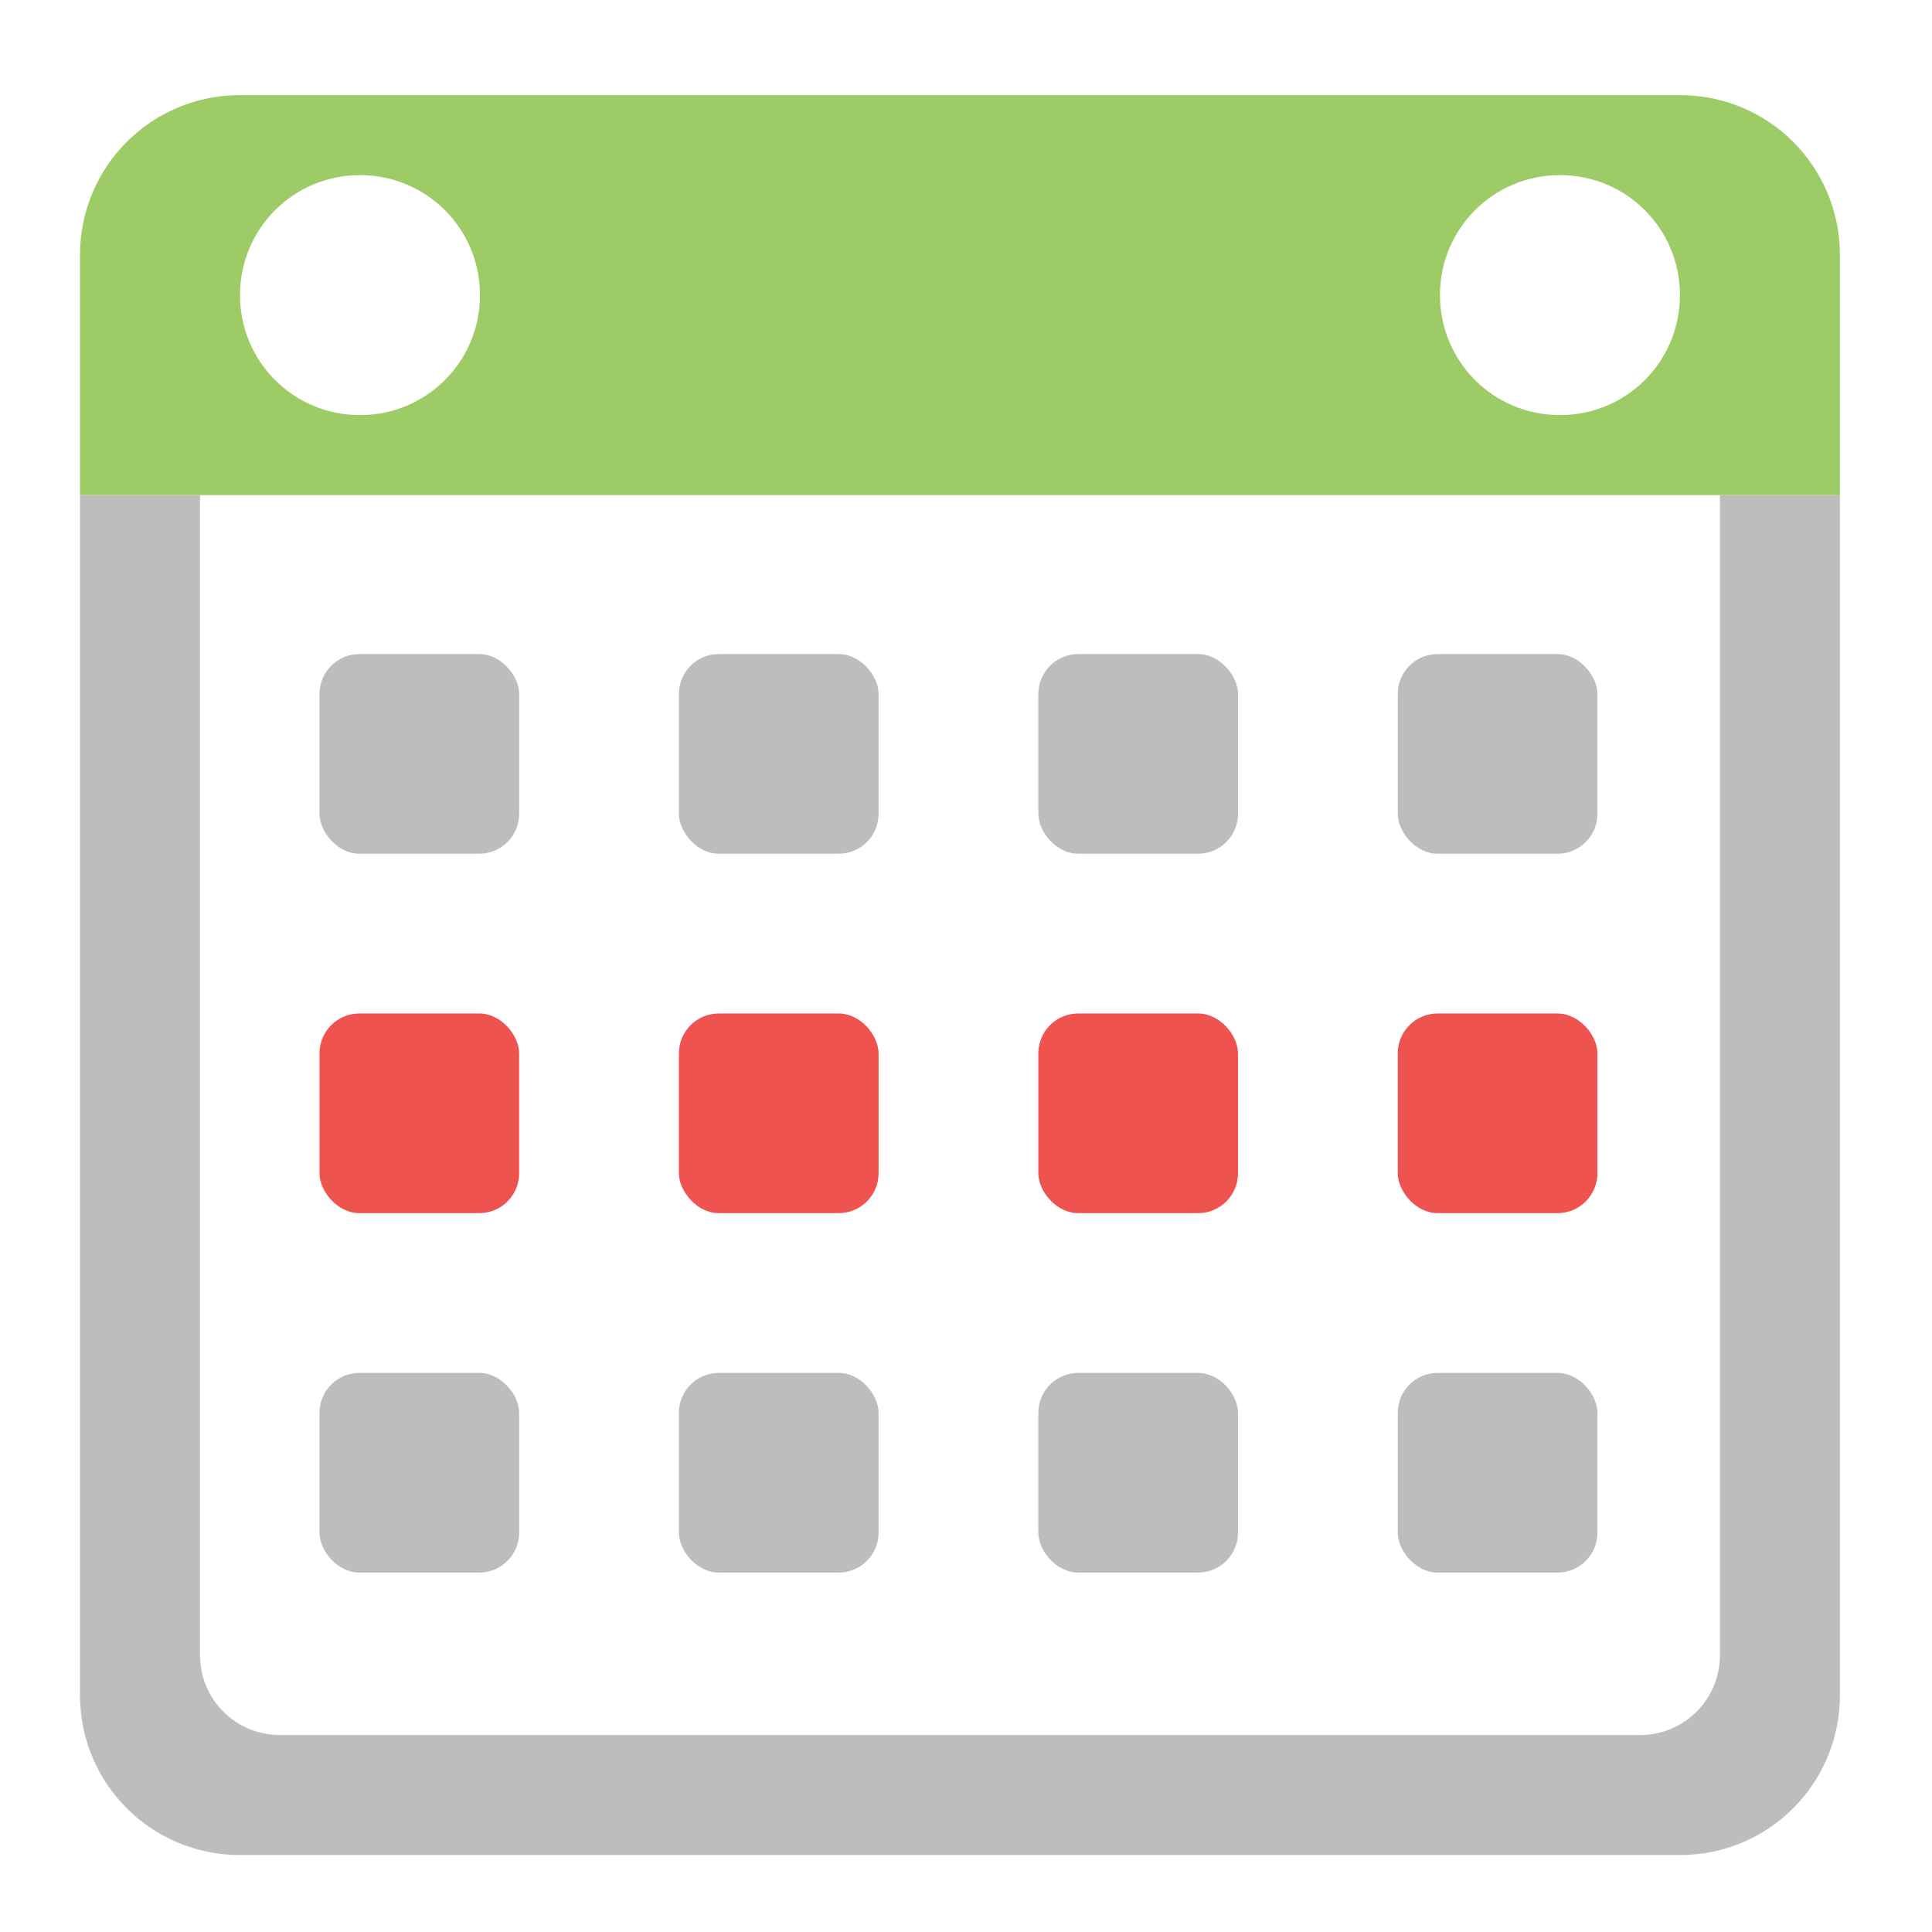 <?xml version="1.0" encoding="UTF-8" standalone="no"?>
<!-- Created with Inkscape (http://www.inkscape.org/) -->

<svg
   xmlns:dc="http://purl.org/dc/elements/1.1/"
   xmlns:cc="http://creativecommons.org/ns#"
   xmlns:rdf="http://www.w3.org/1999/02/22-rdf-syntax-ns#"
   xmlns:svg="http://www.w3.org/2000/svg"
   xmlns="http://www.w3.org/2000/svg"
   xmlns:sodipodi="http://sodipodi.sourceforge.net/DTD/sodipodi-0.dtd"
   xmlns:inkscape="http://www.inkscape.org/namespaces/inkscape"
   width="512mm"
   height="512mm"
   viewBox="0 0 512 512"
   version="1.1"
   id="svg3705"
   inkscape:version="0.92.2 2405546, 2018-03-11"
   sodipodi:docname="view-calendar-week.svg">
  <defs
     id="defs3699" />
  <sodipodi:namedview
     id="base"
     pagecolor="#ffffff"
     bordercolor="#666666"
     borderopacity="1.0"
     inkscape:pageopacity="0.0"
     inkscape:pageshadow="2"
     inkscape:zoom="0.15091333"
     inkscape:cx="1174.7425"
     inkscape:cy="2128.3487"
     inkscape:document-units="mm"
     inkscape:current-layer="layer1"
     showgrid="true"
     showguides="true"
     inkscape:guide-bbox="true"
     inkscape:window-width="1920"
     inkscape:window-height="1025"
     inkscape:window-x="0"
     inkscape:window-y="30"
     inkscape:window-maximized="1"
     inkscape:measure-start="0,0"
     inkscape:measure-end="0,0">
    <inkscape:grid
       type="xygrid"
       id="grid3707" />
    <sodipodi:guide
       position="719.667,486.833"
       orientation="0,1"
       id="guide3711"
       inkscape:locked="false" />
    <sodipodi:guide
       position="486.833,105.833"
       orientation="-1,-1.3113658e-08"
       id="guide3713"
       inkscape:locked="false" />
    <sodipodi:guide
       position="-158.75,21.167"
       orientation="0,1"
       id="guide3715"
       inkscape:locked="false" />
    <sodipodi:guide
       position="254,254"
       orientation="1,0"
       id="guide3717"
       inkscape:locked="false" />
    <sodipodi:guide
       position="550.333,254"
       orientation="0,1"
       id="guide3742"
       inkscape:locked="false" />
    <sodipodi:guide
       position="550.333,254"
       orientation="4.2706773e-08,-1"
       id="guide3744"
       inkscape:locked="false" />
    <sodipodi:guide
       position="243.417,486.833"
       orientation="0,1"
       id="guide3748"
       inkscape:locked="false" />
    <sodipodi:guide
       position="412.75,486.833"
       orientation="0,1"
       id="guide888"
       inkscape:locked="false" />
    <sodipodi:guide
       position="381,21.167"
       orientation="0,1"
       id="guide890"
       inkscape:locked="false" />
    <sodipodi:guide
       position="254,391.583"
       orientation="1,0"
       id="guide976"
       inkscape:locked="false" />
    <sodipodi:guide
       position="254,381"
       orientation="1,0"
       id="guide978"
       inkscape:locked="false" />
    <sodipodi:guide
       position="-148.167,254"
       orientation="0,1"
       id="guide1042"
       inkscape:locked="false" />
    <sodipodi:guide
       position="381,486.833"
       orientation="0,1"
       id="guide1044"
       inkscape:locked="false" />
    <sodipodi:guide
       position="370.417,21.167"
       orientation="-3.774936e-09,-1"
       id="guide1046"
       inkscape:locked="false" />
    <sodipodi:guide
       position="84.667,402.167"
       orientation="1,1.0515891e-09"
       id="guide858"
       inkscape:locked="false" />
  </sodipodi:namedview>
  <g
     inkscape:label="Layer 1"
     inkscape:groupmode="layer"
     id="layer1"
     transform="translate(0,215)">
    <g
       id="g887"
       transform="rotate(90,261.938,50.937)" />
    <g
       id="g857" />
    <g
       id="g863"
       transform="rotate(90,254,43)" />
    <g
       transform="rotate(90,418.042,207.042)"
       id="g869" />
    <path
       style="opacity:0.99;vector-effect:none;fill:#bdbdbd;fill-opacity:1;stroke:none;stroke-width:159.999;stroke-linecap:round;stroke-linejoin:round;stroke-miterlimit:4;stroke-dasharray:none;stroke-dashoffset:0;stroke-opacity:1;paint-order:normal"
       d="M 80 495.117 L 80 735.117 L 80 1695.117 C 80 1783.757 151.36 1855.117 240 1855.117 L 1680 1855.117 C 1768.64 1855.117 1840 1783.757 1840 1695.117 L 1840 735.117 L 1840 655.117 L 1840 495.117 L 1720 495.117 L 1720 655.117 L 1720 735.117 L 1720 1655.117 C 1720 1699.437 1684.32 1735.117 1640 1735.117 L 280 1735.117 C 235.68 1735.117 200 1699.437 200 1655.117 L 200 655.117 L 200 495.117 L 80 495.117 z "
       transform="matrix(0.265,0,0,0.265,0,-215)"
       id="rect837" />
    <path
       style="opacity:0.99;vector-effect:none;fill:#9ccc65;fill-opacity:1;stroke:none;stroke-width:159.999;stroke-linecap:round;stroke-linejoin:round;stroke-miterlimit:4;stroke-dasharray:none;stroke-dashoffset:0;stroke-opacity:1;paint-order:normal"
       d="M 240 95.117 C 151.36 95.117 80 166.477 80 255.117 L 80 495.117 L 240 495.117 L 280 495.117 L 1640 495.117 L 1680 495.117 L 1840 495.117 L 1840 255.117 C 1840 166.477 1768.64 95.117 1680 95.117 L 1640 95.117 L 1600 95.117 L 1360 95.117 L 1080 95.117 L 840 95.117 L 560 95.117 L 320 95.117 L 280 95.117 L 240 95.117 z M 360 175.117 C 426.48 175.117 480 228.637 480 295.117 C 480 361.597 426.48 415.117 360 415.117 C 293.52 415.117 240 361.597 240 295.117 C 240 228.637 293.52 175.117 360 175.117 z M 1560 175.117 C 1626.48 175.117 1680 228.637 1680 295.117 C 1680 361.597 1626.48 415.117 1560 415.117 C 1493.52 415.117 1440 361.597 1440 295.117 C 1440 228.637 1493.52 175.117 1560 175.117 z "
       transform="matrix(0.265,0,0,0.265,0,-215)"
       id="rect857" />
    <rect
       style="opacity:1;vector-effect:none;fill:#bdbdbd;fill-opacity:1;stroke:none;stroke-width:3;stroke-linecap:round;stroke-linejoin:round;stroke-miterlimit:4;stroke-dasharray:none;stroke-dashoffset:0;stroke-opacity:1;paint-order:normal"
       id="rect847"
       width="52.917"
       height="52.917"
       x="84.667"
       y="-41.667"
       rx="10.583"
       ry="10.583" />
    <rect
       ry="10.583"
       rx="10.583"
       y="-41.667"
       x="179.917"
       height="52.917"
       width="52.917"
       id="rect849"
       style="opacity:1;vector-effect:none;fill:#bdbdbd;fill-opacity:1;stroke:none;stroke-width:3;stroke-linecap:round;stroke-linejoin:round;stroke-miterlimit:4;stroke-dasharray:none;stroke-dashoffset:0;stroke-opacity:1;paint-order:normal" />
    <rect
       style="opacity:1;vector-effect:none;fill:#bdbdbd;fill-opacity:1;stroke:none;stroke-width:3;stroke-linecap:round;stroke-linejoin:round;stroke-miterlimit:4;stroke-dasharray:none;stroke-dashoffset:0;stroke-opacity:1;paint-order:normal"
       id="rect851"
       width="52.917"
       height="52.917"
       x="275.167"
       y="-41.667"
       rx="10.583"
       ry="10.583" />
    <rect
       ry="10.583"
       rx="10.583"
       y="-41.667"
       x="370.417"
       height="52.917"
       width="52.917"
       id="rect853"
       style="opacity:1;vector-effect:none;fill:#bdbdbd;fill-opacity:1;stroke:none;stroke-width:3;stroke-linecap:round;stroke-linejoin:round;stroke-miterlimit:4;stroke-dasharray:none;stroke-dashoffset:0;stroke-opacity:1;paint-order:normal" />
    <rect
       ry="10.583"
       rx="10.583"
       y="53.583"
       x="84.667"
       height="52.917"
       width="52.917"
       id="rect855"
       style="opacity:1;vector-effect:none;fill:#ef5350;fill-opacity:1;stroke:none;stroke-width:3;stroke-linecap:round;stroke-linejoin:round;stroke-miterlimit:4;stroke-dasharray:none;stroke-dashoffset:0;stroke-opacity:1;paint-order:normal" />
    <rect
       style="opacity:1;vector-effect:none;fill:#ef5350;fill-opacity:1;stroke:none;stroke-width:3;stroke-linecap:round;stroke-linejoin:round;stroke-miterlimit:4;stroke-dasharray:none;stroke-dashoffset:0;stroke-opacity:1;paint-order:normal"
       id="rect858"
       width="52.917"
       height="52.917"
       x="179.917"
       y="53.583"
       rx="10.583"
       ry="10.583" />
    <rect
       ry="10.583"
       rx="10.583"
       y="53.583"
       x="275.167"
       height="52.917"
       width="52.917"
       id="rect860"
       style="opacity:1;vector-effect:none;fill:#ef5350;fill-opacity:1;stroke:none;stroke-width:3;stroke-linecap:round;stroke-linejoin:round;stroke-miterlimit:4;stroke-dasharray:none;stroke-dashoffset:0;stroke-opacity:1;paint-order:normal" />
    <rect
       style="opacity:1;vector-effect:none;fill:#ef5350;fill-opacity:1;stroke:none;stroke-width:3;stroke-linecap:round;stroke-linejoin:round;stroke-miterlimit:4;stroke-dasharray:none;stroke-dashoffset:0;stroke-opacity:1;paint-order:normal"
       id="rect862"
       width="52.917"
       height="52.917"
       x="370.417"
       y="53.583"
       rx="10.583"
       ry="10.583" />
    <rect
       style="opacity:1;vector-effect:none;fill:#bdbdbd;fill-opacity:1;stroke:none;stroke-width:3;stroke-linecap:round;stroke-linejoin:round;stroke-miterlimit:4;stroke-dasharray:none;stroke-dashoffset:0;stroke-opacity:1;paint-order:normal"
       id="rect864"
       width="52.917"
       height="52.917"
       x="84.667"
       y="148.833"
       rx="10.583"
       ry="10.583" />
    <rect
       ry="10.583"
       rx="10.583"
       y="148.833"
       x="179.917"
       height="52.917"
       width="52.917"
       id="rect866"
       style="opacity:1;vector-effect:none;fill:#bdbdbd;fill-opacity:1;stroke:none;stroke-width:3;stroke-linecap:round;stroke-linejoin:round;stroke-miterlimit:4;stroke-dasharray:none;stroke-dashoffset:0;stroke-opacity:1;paint-order:normal" />
    <rect
       style="opacity:1;vector-effect:none;fill:#bdbdbd;fill-opacity:1;stroke:none;stroke-width:3;stroke-linecap:round;stroke-linejoin:round;stroke-miterlimit:4;stroke-dasharray:none;stroke-dashoffset:0;stroke-opacity:1;paint-order:normal"
       id="rect868"
       width="52.917"
       height="52.917"
       x="275.167"
       y="148.833"
       rx="10.583"
       ry="10.583" />
    <rect
       ry="10.583"
       rx="10.583"
       y="148.833"
       x="370.417"
       height="52.917"
       width="52.917"
       id="rect870"
       style="opacity:1;vector-effect:none;fill:#bdbdbd;fill-opacity:1;stroke:none;stroke-width:3;stroke-linecap:round;stroke-linejoin:round;stroke-miterlimit:4;stroke-dasharray:none;stroke-dashoffset:0;stroke-opacity:1;paint-order:normal" />
  </g>
</svg>
